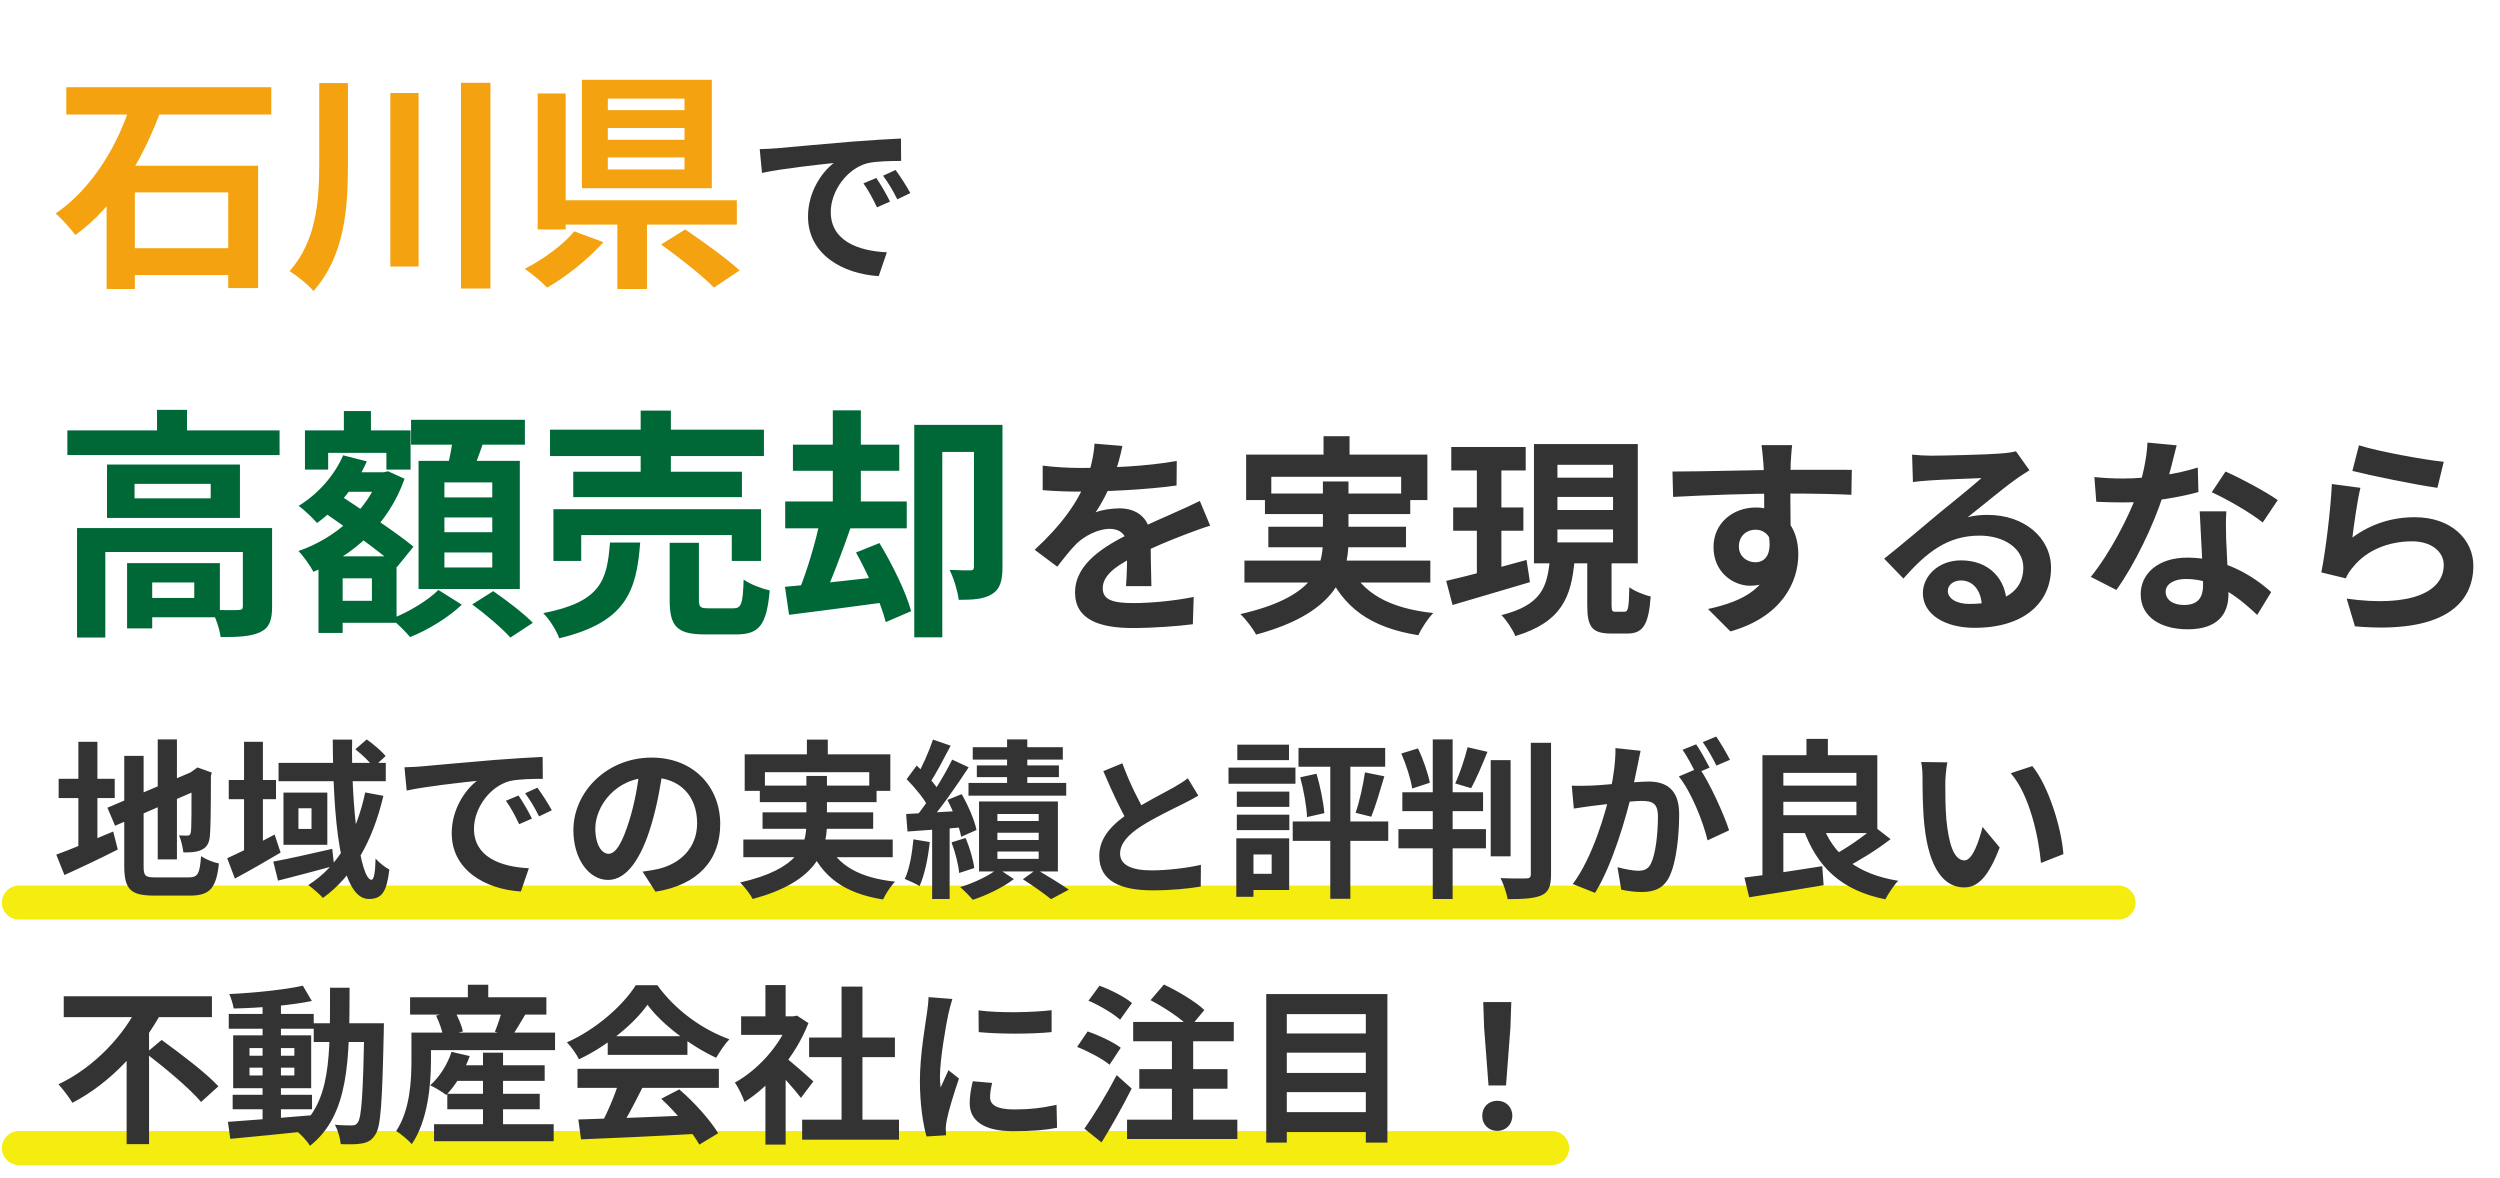 <svg width="662" height="312" viewBox="0 0 662 312" fill="none" xmlns="http://www.w3.org/2000/svg">
<path d="M17.557 23.099H71.837V30.336H17.557V23.099ZM31.235 65.725H65.152V72.84H31.235V65.725ZM28.229 43.891H68.341V76.275H60.429V50.944H35.712V76.52H28.229V43.891ZM34.731 27.085L42.643 29.109C38.104 41.56 30.744 54.501 19.949 62.229C18.723 60.573 16.331 57.936 14.736 56.525C24.672 49.779 31.603 37.696 34.731 27.085ZM84.533 21.995H92.139V43.277C92.139 55.237 91.28 67.749 83 77.072C81.651 75.416 78.584 72.963 76.683 71.797C83.736 63.824 84.533 53.397 84.533 43.216V21.995ZM103.363 24.632H110.845V70.571H103.363V24.632ZM122.069 21.933H129.859V76.397H122.069V21.933ZM160.955 33.893V37.021H181.256V33.893H160.955ZM160.955 41.683V44.872H181.256V41.683H160.955ZM160.955 26.104V29.171H181.256V26.104H160.955ZM154.085 21.136H188.493V49.84H154.085V21.136ZM175.061 64.744L181.44 60.757C185.979 63.824 192.48 68.485 195.853 71.613L189.045 76.152C186.101 73.085 179.784 68.117 175.061 64.744ZM163.469 55.789H171.32V76.52H163.469V55.789ZM146.664 53.029H195.117V59.469H146.664V53.029ZM142.371 24.755H149.792V60.757H142.371V24.755ZM152.061 61.248L159.789 64.131C155.741 68.608 149.976 73.269 144.885 76.152C143.352 74.557 140.653 72.349 138.936 71.184C143.843 68.731 149.363 64.621 152.061 61.248Z" fill="#F5A210"/>
<path d="M201.174 39.49C202.968 39.444 204.808 39.352 205.682 39.26C209.5 38.892 217.09 38.248 225.508 37.512C230.292 37.144 235.306 36.822 238.572 36.684L238.618 42.618C236.134 42.618 232.178 42.664 229.694 43.216C224.174 44.688 219.988 50.668 219.988 56.142C219.988 63.686 227.072 66.446 234.846 66.814L232.684 73.116C223.07 72.518 213.962 67.32 213.962 57.338C213.962 50.76 217.688 45.516 220.77 43.17C216.492 43.63 207.062 44.642 201.772 45.792L201.174 39.49ZM232.04 47.126C233.144 48.736 234.8 51.542 235.674 53.382L232.224 54.9C231.028 52.416 230.062 50.576 228.636 48.552L232.04 47.126ZM237.146 45.01C238.342 46.62 240.09 49.334 241.056 51.128L237.606 52.784C236.364 50.3 235.306 48.552 233.834 46.528L237.146 45.01Z" fill="#333333"/>
<path d="M17.84 113.976H74.032V120.504H17.84V113.976ZM41.584 108.536H49.52V117.24H41.584V108.536ZM20.4 139.832H67.184V146.168H27.888V168.824H20.4V139.832ZM64.304 139.832H72.048V160.696C72.048 164.216 71.344 166.264 68.848 167.416C66.416 168.568 63.024 168.696 58.416 168.696C58.16 166.52 57.072 163.448 56.048 161.464C58.928 161.592 62.192 161.592 63.088 161.528C64.048 161.528 64.304 161.272 64.304 160.504V139.832ZM33.648 149.112H40.304V166.392H33.648V149.112ZM36.976 149.112H58.224V163.448H36.976V158.328H51.44V154.232H36.976V149.112ZM35.632 128.12V131.96H55.792V128.12H35.632ZM28.336 123H63.536V137.144H28.336V123ZM88.944 125.048H101.68V130.232H88.944V125.048ZM91.056 108.856H98.224V118.84H91.056V108.856ZM87.792 147.32H105.008V164.92H87.792V159.096H98.48V153.144H87.792V147.32ZM80.752 113.976H108.72V124.344H102.32V119.928H86.896V124.344H80.752V113.976ZM84.336 147.32H90.736V167.608H84.336V147.32ZM100.4 125.048H101.616L102.768 124.792L107.12 126.776C102.896 138.872 93.552 147.064 82.992 151.416C82.16 149.816 80.368 147.256 79.024 145.912C88.56 142.648 97.264 135.16 100.4 126.136V125.048ZM90.864 120.568L97.136 122.168C94.256 128.76 89.2 134.712 83.952 138.488C82.928 137.272 80.496 134.968 79.088 133.944C84.144 130.872 88.56 125.944 90.864 120.568ZM85.168 135.224L89.2 130.616C95.472 134.776 104.88 140.92 109.488 144.76L105.136 150.136C100.784 146.168 91.632 139.704 85.168 135.224ZM108.848 111.16H138.992V117.752H108.848V111.16ZM117.68 137.016V140.92H130.352V137.016H117.68ZM117.68 146.296V150.264H130.352V146.296H117.68ZM117.68 127.736V131.704H130.352V127.736H117.68ZM110.832 122.04H137.648V155.96H110.832V122.04ZM120.112 114.68L128.496 115.64C127.216 119.544 125.68 123.576 124.592 126.264L118.192 125.048C118.96 122.04 119.792 117.752 120.112 114.68ZM116.08 156.216L122.288 160.12C118.896 163.384 113.328 166.84 108.592 168.696C107.44 167.288 105.264 165.176 103.664 163.832C108.272 162.104 113.52 158.84 116.08 156.216ZM125.04 160.056L130.608 156.536C134.064 158.904 138.736 162.488 141.104 164.92L135.152 168.824C133.04 166.456 128.56 162.616 125.04 160.056ZM145.648 113.784H202.288V120.76H145.648V113.784ZM151.792 124.92H196.464V131.64H151.792V124.92ZM146.544 134.84H201.52V148.536H193.776V141.688H153.904V148.536H146.544V134.84ZM169.648 108.728H177.648V128.632H169.648V108.728ZM177.328 143.736H185.072V158.776C185.072 160.824 185.456 161.08 187.696 161.08C188.784 161.08 192.944 161.08 194.16 161.08C196.272 161.08 196.72 160.056 196.912 153.464C198.512 154.68 201.776 155.896 203.824 156.344C202.992 165.624 201.008 167.992 194.928 167.992C193.328 167.992 188.144 167.992 186.672 167.992C179.184 167.992 177.328 165.816 177.328 158.904V143.736ZM161.52 143.672H169.52C168.56 156.6 165.744 164.792 148.08 169.016C147.376 166.968 145.456 163.96 143.856 162.36C159.216 159.352 160.752 153.656 161.52 143.672ZM257.904 112.504H265.456V150.2C265.456 153.656 264.88 155.96 262.704 157.304C260.592 158.648 257.776 158.84 253.872 158.84C253.616 156.6 252.528 153.016 251.44 150.904C253.744 151.032 256.176 151.032 256.944 151.032C257.648 151.032 257.904 150.776 257.904 150.008V112.504ZM242.096 112.504H261.552V119.672H249.52V168.76H242.096V112.504ZM209.968 117.752H238.128V124.664H209.968V117.752ZM207.92 132.792H240.112V139.896H207.92V132.792ZM220.528 108.664H227.952V136.632H220.528V108.664ZM207.856 155.384C214.512 154.808 224.56 153.72 234.096 152.632L234.352 159.48C225.456 160.696 216.048 161.912 208.944 162.808L207.856 155.384ZM226.672 146.296L232.88 143.8C236.272 149.432 239.984 156.92 241.264 161.848L234.544 164.728C233.328 159.864 229.936 152.184 226.672 146.296ZM217.264 137.208L225.392 139.32C223.024 146.04 220.208 153.72 217.84 158.584L211.504 156.536C213.68 151.288 216.112 143.224 217.264 137.208Z" fill="#006837"/>
<path d="M297.216 118.088C296.768 120.16 296.04 123.464 294.472 127.496C293.296 130.24 291.672 133.432 290.104 135.672C291.616 135 294.584 134.608 296.488 134.608C301.136 134.608 304.664 137.352 304.664 142.56C304.664 145.584 304.832 151.688 304.888 155.216H298.168C298.392 152.584 298.504 147.824 298.448 144.8C298.448 141.216 296.208 140.04 293.856 140.04C290.776 140.04 287.248 141.888 285.12 143.904C283.44 145.584 281.872 147.6 279.968 150.064L273.976 145.584C281.144 138.976 285.456 132.928 287.808 126.768C288.928 123.744 289.656 120.328 289.824 117.472L297.216 118.088ZM276.104 123.296C278.96 123.688 283.104 123.912 285.96 123.912C293.352 123.912 303.488 123.52 311.608 122.064L311.552 128.56C303.656 129.68 292.4 130.184 285.568 130.184C283.272 130.184 279.184 130.072 276.104 129.792V123.296ZM320.456 139.2C318.72 139.704 315.696 140.824 313.792 141.552C310.152 142.952 305.112 144.968 299.848 147.656C294.752 150.288 292.008 152.696 292.008 155.776C292.008 158.856 294.696 159.696 300.128 159.696C304.888 159.696 311.16 159.08 316.088 158.072L315.864 165.296C312.112 165.8 305.28 166.304 299.96 166.304C291.224 166.304 284.672 164.12 284.672 156.896C284.672 149.112 292.68 144.52 299.4 141.16C304.552 138.472 308.08 137.128 311.44 135.56C313.624 134.608 315.584 133.712 317.712 132.648L320.456 139.2ZM350.472 115.512H357.36V124.472H350.472V115.512ZM329.976 120.384H377.968V132.424H371.024V126.264H336.64V132.424H329.976V120.384ZM334.96 130.688H373.432V136.12H334.96V130.688ZM329.528 148.44H378.752V154.264H329.528V148.44ZM335.856 139.48H372.312V144.912H335.856V139.48ZM357.304 149.616C360.608 157.008 367.888 161.096 379.536 162.328C378.136 163.728 376.4 166.416 375.56 168.208C362.736 166.136 355.568 160.816 351.256 150.848L357.304 149.616ZM350.304 127.496H357.08V143.064C357.08 152.92 352.992 162.552 332.608 168.04C331.88 166.584 329.92 164.008 328.464 162.608C347.84 158.184 350.304 150.512 350.304 143.008V127.496ZM384.296 118.368H404.008V124.584H384.296V118.368ZM384.8 134.384H403.392V140.544H384.8V134.384ZM382.952 153.816C388.384 152.584 396.504 150.4 404.232 148.272L405.128 154.152C398.072 156.28 390.456 158.464 384.632 160.2L382.952 153.816ZM412.408 131.584V135.056H427.136V131.584H412.408ZM412.408 140.208V143.624H427.136V140.208H412.408ZM412.408 123.072V126.488H427.136V123.072H412.408ZM406.192 117.584H433.688V149.168H406.192V117.584ZM420.304 146.704H426.744V160.144C426.744 161.824 426.912 161.992 427.808 161.992C428.2 161.992 429.656 161.992 430.16 161.992C431.112 161.992 431.336 161.096 431.448 155.496C432.736 156.504 435.424 157.568 437.104 157.96C436.544 165.632 434.976 167.76 430.888 167.76C429.88 167.76 427.584 167.76 426.632 167.76C421.424 167.76 420.304 165.856 420.304 160.2V146.704ZM410.392 148.328H416.944C416.104 157.904 413.696 164.68 401.264 168.432C400.592 166.752 398.912 164.176 397.568 162.888C408.208 160.2 409.664 155.44 410.392 148.328ZM391.072 120.832H397.568V153.76L391.072 154.712V120.832ZM474.568 117.864C474.4 118.816 474.232 121.784 474.176 122.68C474.008 126.376 474.12 137.8 474.176 142.28L467.176 139.928C467.176 136.456 467.176 125.704 466.952 122.736C466.784 120.496 466.56 118.592 466.448 117.864H474.568ZM442.872 124.864C451.216 124.864 466 124.416 473 124.416C478.712 124.416 487.224 124.36 490.36 124.416L490.248 131.024C486.776 130.856 481.064 130.688 472.832 130.688C462.64 130.688 451.496 131.136 443.04 131.584L442.872 124.864ZM473.224 141.44C473.224 150.568 469.864 155.104 463.424 155.104C459.112 155.104 453.736 151.688 453.736 144.856C453.736 138.528 458.888 134.384 464.936 134.384C472.328 134.384 476.192 139.816 476.192 146.76C476.192 154.096 471.88 163.336 458.216 167.2L452.28 161.264C461.8 159.192 469.248 155.44 469.248 145.64C469.248 142 467.288 140.264 464.824 140.264C462.64 140.264 460.456 141.776 460.456 144.744C460.456 147.264 462.528 148.888 464.824 148.888C467.456 148.888 469.752 146.648 467.96 139.984L473.224 141.44ZM506.32 120.384C507.888 120.552 509.792 120.664 511.36 120.664C514.384 120.664 526.312 120.384 529.504 120.104C531.856 119.936 533.144 119.712 533.816 119.488L537.4 124.528C536.112 125.368 534.768 126.152 533.536 127.104C530.512 129.232 524.632 134.16 521.048 136.96C522.952 136.456 524.632 136.344 526.368 136.344C535.888 136.344 543.112 142.28 543.112 150.4C543.112 159.248 536.392 166.248 522.84 166.248C515.056 166.248 509.176 162.72 509.176 157.064C509.176 152.528 513.32 148.384 519.256 148.384C526.928 148.384 531.184 153.536 531.352 159.696L524.8 160.536C524.688 156.504 522.56 153.704 519.256 153.704C517.184 153.704 515.784 154.992 515.784 156.448C515.784 158.52 518.08 159.92 521.496 159.92C530.96 159.92 535.776 156.336 535.776 150.344C535.776 145.248 530.736 141.832 524.184 141.832C515.56 141.832 510.016 146.424 504.024 153.2L498.928 147.936C502.904 144.8 509.68 139.088 512.928 136.344C516.064 133.768 521.944 129.064 524.688 126.6C521.832 126.712 514.104 126.992 511.08 127.216C509.568 127.328 507.832 127.44 506.544 127.664L506.32 120.384ZM554.592 126.32C557 126.6 560.024 126.712 562.04 126.712C568.984 126.712 576.544 125.536 581.976 123.8L582.144 130.296C577.328 131.64 569.264 133.096 562.096 133.04C559.856 133.04 557.504 132.984 555.096 132.872L554.592 126.32ZM576.376 117.92C575.648 120.888 574.304 126.376 572.792 131.136C570.216 139.2 565.176 149.616 560.416 156.224L553.64 152.752C558.68 146.592 563.72 136.792 565.904 130.744C567.248 126.712 568.48 121.504 568.648 117.192L576.376 117.92ZM589.536 135.392C589.368 137.744 589.424 140.096 589.48 142.56C589.592 145.864 590.096 154.208 590.096 157.344C590.096 162.552 587.296 166.64 579.288 166.64C572.344 166.64 566.856 163.504 566.856 157.344C566.856 151.912 571.448 147.656 579.232 147.656C589.032 147.656 596.76 152.584 601.408 156.784L597.712 162.832C593.68 159.08 587.296 153.312 578.84 153.312C575.592 153.312 573.464 154.712 573.464 156.672C573.464 158.744 575.256 160.2 578.336 160.2C582.144 160.2 583.376 158.072 583.376 154.936C583.376 151.576 582.76 141.272 582.48 135.392H589.536ZM599.168 138.36C595.92 135.728 589.536 132.088 585.672 130.352L589.312 124.864C593.344 126.6 600.232 130.352 603.144 132.424L599.168 138.36ZM624.648 117.92C629.968 119.6 642.176 121.784 647.104 122.288L645.424 129.176C639.712 128.392 627.28 125.816 622.912 124.696L624.648 117.92ZM625.04 129.176C624.256 132.312 623.304 139.088 622.912 142.336C627.952 138.64 633.552 136.96 639.432 136.96C649.232 136.96 654.944 143.008 654.944 149.784C654.944 160.032 646.824 167.872 623.584 165.856L621.4 158.52C638.256 160.872 647.104 156.784 647.104 149.616C647.104 145.976 643.688 143.344 638.76 143.344C632.432 143.344 626.776 145.696 623.248 149.952C622.24 151.128 621.624 152.024 621.176 153.144L614.68 151.576C615.8 146.088 617.144 135.112 617.48 128.168L625.04 129.176Z" fill="#333333"/>
<path d="M5 239L561 239" stroke="#F5EC10" stroke-width="9" stroke-linecap="round"/>
<path d="M5 304L411 304" stroke="#F5EC10" stroke-width="9" stroke-linecap="round"/>
<path d="M41.765 195.795H46.85V227.565H41.765V195.795ZM28.445 213.885L51.755 203.985L53.735 208.575L30.47 218.655L28.445 213.885ZM32.9 200.16H38.03V229.32C38.03 231.975 38.435 232.335 41.225 232.335C42.575 232.335 48.56 232.335 49.955 232.335C52.43 232.335 52.88 231.345 53.24 226.71C54.41 227.52 56.525 228.375 57.965 228.645C57.29 235.035 55.67 237.15 50.405 237.15C48.92 237.15 42.17 237.15 40.775 237.15C34.61 237.15 32.9 235.53 32.9 229.275V200.16ZM50.72 204.57H50.405L51.35 203.895L52.295 203.22L56.075 204.57L55.85 205.47C55.85 214.065 55.76 219.51 55.58 221.355C55.4 223.425 54.635 224.505 53.24 225.09C51.935 225.72 50 225.72 48.56 225.72C48.38 224.37 47.975 222.345 47.39 221.22C48.155 221.265 49.19 221.265 49.595 221.265C50.135 221.265 50.405 221.13 50.54 220.32C50.72 219.42 50.72 214.515 50.72 204.57ZM15.53 206.235H30.38V211.32H15.53V206.235ZM20.75 196.425H25.79V226.26H20.75V196.425ZM14.9 226.305C18.635 224.955 24.485 222.525 29.975 220.185L31.19 224.955C26.42 227.385 21.245 229.815 17.06 231.705L14.9 226.305ZM60.575 206.55H73.085V211.635H60.575V206.55ZM64.625 196.425H69.62V226.575H64.625V196.425ZM60.17 227.25C63.32 225.855 68.135 223.425 72.725 220.995L74.3 225.765C70.295 228.15 65.885 230.67 62.195 232.65L60.17 227.25ZM73.76 202.005H102.155V206.865H73.76V202.005ZM72.365 228.15C76.325 227.43 82.265 226.08 87.98 224.775L88.475 229.275C83.345 230.67 77.9 232.11 73.625 233.19L72.365 228.15ZM88.115 195.84H93.245C92.93 213.93 95.405 232.965 98.375 232.965C98.96 232.965 99.365 231.345 99.455 227.34C100.49 228.555 102.02 229.68 103.1 230.265C102.38 236.295 101.075 238.05 97.655 238.05C89.825 238.05 88.205 216 88.115 195.84ZM94.1 198.405L97.115 195.795C98.87 197.055 101.075 198.9 102.11 200.205L98.915 203.13C97.925 201.78 95.855 199.8 94.1 198.405ZM96.71 209.835L101.525 210.735C98.69 222.75 93.47 232.065 85.505 237.78C84.74 236.88 82.715 235.125 81.635 234.36C89.555 229.365 94.37 220.815 96.71 209.835ZM79.025 214.02V219.51H82.49V214.02H79.025ZM75.065 209.88H86.675V223.695H75.065V209.88ZM107.105 203.175C108.86 203.13 110.66 203.04 111.515 202.95C115.25 202.59 122.675 201.96 130.91 201.24C135.59 200.88 140.495 200.565 143.69 200.43L143.735 206.235C141.305 206.235 137.435 206.28 135.005 206.82C129.605 208.26 125.51 214.11 125.51 219.465C125.51 226.845 132.44 229.545 140.045 229.905L137.93 236.07C128.525 235.485 119.615 230.4 119.615 220.635C119.615 214.2 123.26 209.07 126.275 206.775C122.09 207.225 112.865 208.215 107.69 209.34L107.105 203.175ZM137.3 210.645C138.38 212.22 140 214.965 140.855 216.765L137.48 218.25C136.31 215.82 135.365 214.02 133.97 212.04L137.3 210.645ZM142.295 208.575C143.465 210.15 145.175 212.805 146.12 214.56L142.745 216.18C141.53 213.75 140.495 212.04 139.055 210.06L142.295 208.575ZM175.595 203.175C174.965 207.765 174.065 213.03 172.49 218.34C169.79 227.43 165.92 233.01 161.015 233.01C155.975 233.01 151.835 227.475 151.835 219.87C151.835 209.52 160.88 200.61 172.535 200.61C183.65 200.61 190.715 208.35 190.715 218.205C190.715 227.655 184.91 234.36 173.57 236.115L170.15 230.805C171.905 230.58 173.165 230.355 174.38 230.085C180.095 228.69 184.595 224.595 184.595 217.98C184.595 210.915 180.185 205.875 172.4 205.875C162.86 205.875 157.64 213.66 157.64 219.33C157.64 223.875 159.44 226.08 161.15 226.08C163.085 226.08 164.795 223.2 166.685 217.125C167.99 212.895 168.98 207.72 169.43 202.995L175.595 203.175ZM213.665 195.84H219.2V203.04H213.665V195.84ZM197.195 199.755H235.76V209.43H230.18V204.48H202.55V209.43H197.195V199.755ZM201.2 208.035H232.115V212.4H201.2V208.035ZM196.835 222.3H236.39V226.98H196.835V222.3ZM201.92 215.1H231.215V219.465H201.92V215.1ZM219.155 223.245C221.81 229.185 227.66 232.47 237.02 233.46C235.895 234.585 234.5 236.745 233.825 238.185C223.52 236.52 217.76 232.245 214.295 224.235L219.155 223.245ZM213.53 205.47H218.975V217.98C218.975 225.9 215.69 233.64 199.31 238.05C198.725 236.88 197.15 234.81 195.98 233.685C211.55 230.13 213.53 223.965 213.53 217.935V205.47ZM266.675 195.795H272.03V210.195H266.675V195.795ZM257.585 197.865H281.435V201.15H257.585V197.865ZM258.665 202.68H280.4V205.785H258.665V202.68ZM256.46 207.315H282.335V210.69H256.46V207.315ZM264.11 220.5V222.435H275.045V220.5H264.11ZM264.11 225.495V227.43H275.045V225.495H264.11ZM264.11 215.55V217.395H275.045V215.55H264.11ZM259.25 212.22H280.13V230.76H259.25V212.22ZM270.86 232.83L274.46 230.22C277.385 231.975 280.985 234.135 283.01 235.575L278.33 238.095C276.62 236.745 273.515 234.495 270.86 232.83ZM264.29 229.995L268.475 232.785C265.73 234.9 261.23 237.105 257.585 238.275C256.775 237.285 255.29 235.8 254.255 234.9C257.855 233.865 262.13 231.75 264.29 229.995ZM247.055 195.84L251.735 197.46C249.89 200.97 247.82 204.975 246.11 207.495L242.51 206.01C244.085 203.31 246.02 198.945 247.055 195.84ZM252.14 201.15L256.505 203.175C253.22 208.215 248.855 214.47 245.39 218.34L242.285 216.585C245.66 212.535 249.755 205.965 252.14 201.15ZM240.08 206.325L242.735 202.725C245.075 204.84 247.82 207.765 248.9 209.88L245.975 214.02C244.985 211.815 242.33 208.62 240.08 206.325ZM250.88 211.815L254.66 210.285C256.37 213.3 258.08 217.215 258.575 219.78L254.525 221.58C254.03 219.015 252.5 214.92 250.88 211.815ZM239.945 215.55C243.995 215.325 249.8 215.01 255.425 214.65L255.47 219.015C250.115 219.51 244.58 219.87 240.305 220.185L239.945 215.55ZM251.96 223.065L255.695 221.895C256.775 224.415 257.72 227.7 257.99 229.86L253.985 231.165C253.805 229.005 252.95 225.63 251.96 223.065ZM241.88 222.255L246.2 222.975C245.75 227.295 244.805 231.75 243.5 234.63C242.6 234.045 240.62 233.19 239.585 232.74C240.845 230.085 241.52 226.035 241.88 222.255ZM246.83 217.935H251.465V238.05H246.83V217.935ZM317.32 210.68C316.08 211.4 314.8 212.12 313.32 212.84C310.84 214.08 305.84 216.44 302.16 218.8C298.84 220.96 296.6 223.28 296.6 226.04C296.6 228.92 299.4 230.48 304.96 230.48C309.04 230.48 314.44 229.84 318 229L317.96 234.76C314.52 235.32 310.32 235.76 305.12 235.76C297.12 235.76 291.08 233.52 291.08 226.64C291.08 221.56 294.8 218 299.56 214.88C303.36 212.36 308.4 209.88 310.84 208.48C312.36 207.6 313.48 206.92 314.52 206.08L317.32 210.68ZM297.2 202.12C299.12 207.44 301.64 212.24 303.52 215.6L298.96 218.24C296.76 214.6 294.36 209.36 292.16 204.2L297.2 202.12ZM361.44 204.525L366.57 205.56C365.445 209.34 364.23 213.57 363.105 216.27L358.965 215.235C359.955 212.355 360.99 207.81 361.44 204.525ZM344.295 205.83L348.615 204.885C349.605 208.215 350.46 212.49 350.685 215.325L346.095 216.36C346.005 213.525 345.195 209.16 344.295 205.83ZM343.845 198.045H366.795V203.04H343.845V198.045ZM342.315 217.53H367.605V222.66H342.315V217.53ZM352.26 199.8H357.57V238.005H352.26V199.8ZM327.51 209.61H341.415V213.66H327.51V209.61ZM327.645 197.19H341.325V201.285H327.645V197.19ZM327.51 215.73H341.415V219.825H327.51V215.73ZM325.305 203.265H343.035V207.54H325.305V203.265ZM329.985 221.985H341.37V235.665H329.985V231.39H336.735V226.26H329.985V221.985ZM327.375 221.985H331.92V237.465H327.375V221.985ZM405.36 196.695H410.715V231.525C410.715 234.675 410.085 236.16 408.24 237.06C406.35 237.915 403.38 238.095 399.24 238.095C398.97 236.565 398.115 234.045 397.35 232.515C400.32 232.65 403.2 232.65 404.145 232.605C405 232.605 405.36 232.335 405.36 231.48V196.695ZM371.34 209.79H392.715V214.785H371.34V209.79ZM370.305 219.555H393.48V224.64H370.305V219.555ZM371.07 199.53L375.48 198.18C376.875 201.06 378.135 204.795 378.63 207.27L373.95 208.8C373.59 206.325 372.33 202.41 371.07 199.53ZM379.395 195.795H384.66V238.05H379.395V195.795ZM394.74 201.285H400.005V226.755H394.74V201.285ZM388.62 197.865L393.885 199.08C392.49 202.545 390.915 206.235 389.565 208.71L385.335 207.45C386.55 204.885 387.9 200.79 388.62 197.865ZM434.43 198.81C434.16 199.98 433.89 201.42 433.665 202.545C433.215 204.57 432.675 207.36 432.18 209.655C430.695 216 427.095 228.825 422.37 236.43L416.475 234.09C421.83 226.89 425.205 215.01 426.465 209.34C427.32 205.29 427.815 201.465 427.77 198.09L434.43 198.81ZM449.955 203.31C452.7 207.225 456.48 215.595 457.875 219.87L452.16 222.525C450.99 217.53 447.795 209.61 444.555 205.605L449.955 203.31ZM416.205 208.035C417.825 208.125 419.355 208.08 421.02 208.035C424.62 207.945 433.17 206.955 436.5 206.955C441.27 206.955 444.645 209.07 444.645 215.595C444.645 220.905 443.97 228.195 442.08 232.065C440.595 235.215 438.075 236.205 434.7 236.205C432.945 236.205 430.83 235.935 429.3 235.575L428.31 229.635C430.065 230.13 432.63 230.58 433.8 230.58C435.33 230.58 436.5 230.13 437.175 228.645C438.435 226.125 439.02 220.635 439.02 216.225C439.02 212.625 437.49 212.085 434.655 212.085C432 212.085 424.215 213.075 421.74 213.39C420.435 213.57 418.095 213.885 416.745 214.11L416.205 208.035ZM449.145 197.1C450.27 198.72 451.845 201.6 452.7 203.265L449.1 204.795C448.155 202.95 446.76 200.295 445.545 198.54L449.145 197.1ZM454.455 195.03C455.625 196.74 457.29 199.62 458.1 201.195L454.5 202.725C453.6 200.835 452.115 198.225 450.9 196.515L454.455 195.03ZM469.8 208.035H493.74V212.31H469.8V208.035ZM478.35 195.66H484.02V202.41H478.35V195.66ZM461.925 232.38C467.19 231.75 475.155 230.535 482.535 229.365L482.895 234.405C476.01 235.575 468.585 236.745 463.185 237.6L461.925 232.38ZM482.49 218.16C485.415 226.35 491.805 231.48 502.65 233.235C501.48 234.405 499.995 236.7 499.23 238.14C487.44 235.71 481.185 229.635 477.45 219.33L482.49 218.16ZM496.395 218.925L500.625 222.21C497.025 225 492.255 227.97 488.655 229.77L485.055 226.71C488.61 224.865 493.425 221.58 496.395 218.925ZM469.575 199.98H497.115V220.59H469.575V215.865H491.58V204.66H469.575V199.98ZM466.695 199.98H472.23V233.19L466.695 233.64V199.98ZM515.655 201.87C515.34 203.445 515.115 206.1 515.115 207.36C515.115 210.285 515.115 213.615 515.385 216.9C516.015 223.38 517.365 227.835 520.2 227.835C522.36 227.835 524.115 222.525 524.97 218.97L529.515 224.415C526.5 232.29 523.71 234.99 520.11 234.99C515.115 234.99 510.84 230.58 509.58 218.52C509.13 214.38 509.085 209.07 509.085 206.325C509.085 205.11 509.04 203.175 508.725 201.78L515.655 201.87ZM538.155 202.86C542.43 208.035 545.895 219.285 546.39 226.17L540.45 228.51C539.775 221.22 537.345 210.33 532.44 204.75L538.155 202.86ZM16.88 263.81H56.12V269.345H16.88V263.81ZM38.615 278.885L42.8 275.375C47.615 278.885 54.545 284.06 57.83 287.66L53.24 291.8C50.27 288.245 43.61 282.71 38.615 278.885ZM36.815 265.835L42.845 267.95C37.715 277.445 29.525 286.625 19.175 292.025C18.32 290.585 16.61 288.335 15.485 287.12C25.115 282.575 33.08 273.845 36.815 265.835ZM33.53 276.725L39.47 270.83V302.96H33.53V276.725ZM61.61 289.91H82.625V293.735H61.61V289.91ZM60.575 268.49H83.075V272.405H60.575V268.49ZM69.53 265.295H74.39V297.56H69.53V265.295ZM60.35 297.065C65.93 296.66 74.525 296.03 82.625 295.31L82.67 299.405C75.02 300.215 66.83 301.025 60.98 301.565L60.35 297.065ZM66.065 282.71V284.78H77.945V282.71H66.065ZM66.065 277.535V279.56H77.945V277.535H66.065ZM61.745 274.16H82.4V288.155H61.745V274.16ZM80.195 261.02L82.58 265.07C76.82 266.24 68.63 266.915 61.88 267.05C61.7 265.97 61.205 264.26 60.71 263.225C67.415 262.91 75.245 262.1 80.195 261.02ZM83.075 270.965H98.645V275.915H83.075V270.965ZM96.485 270.965H101.66C101.66 270.965 101.615 272.72 101.615 273.35C101.21 291.89 100.85 298.46 99.365 300.485C98.375 302.015 97.34 302.51 95.855 302.78C94.46 303.05 92.345 303.05 90.23 302.96C90.095 301.475 89.51 299.27 88.655 297.83C90.59 298.01 92.3 298.01 93.2 298.01C93.875 298.01 94.325 297.875 94.73 297.245C95.765 295.895 96.125 289.55 96.485 272.135V270.965ZM87.395 261.56H92.57C92.525 280.775 92.48 295.22 82.085 303.41C81.32 302.105 79.565 300.26 78.35 299.36C87.845 292.115 87.35 279.515 87.395 261.56ZM119.39 282.08H144.23V286.22H119.39V282.08ZM118.445 289.64H142.925V293.735H118.445V289.64ZM114.935 297.695H146.615V302.195H114.935V297.695ZM127.895 278.75H133.205V300.485H127.895V278.75ZM119.57 278.525L124.385 279.65C122.99 283.61 120.56 287.48 118.175 289.955C117.185 289.19 115.115 287.93 113.9 287.39C116.375 285.23 118.49 281.855 119.57 278.525ZM111.92 273.44H146.975V278.075H111.92V273.44ZM108.59 264.08H144.68V268.67H108.59V264.08ZM123.89 260.75H129.29V266.78H123.89V260.75ZM108.95 273.44H114.125V280.775C114.125 287.12 113.315 296.75 109.04 302.96C108.23 301.97 105.98 300.125 104.9 299.495C108.59 294.005 108.95 286.13 108.95 280.73V273.44ZM115.475 268.94L120.335 267.635C121.325 269.345 122.27 271.595 122.585 273.125L117.365 274.52C117.14 273.035 116.33 270.695 115.475 268.94ZM133.025 267.185L139.19 268.49C137.84 270.785 136.49 273.035 135.5 274.52L131.045 273.215C131.765 271.46 132.62 268.985 133.025 267.185ZM153.14 296.435C161.195 296.21 173.705 295.76 185.045 295.265L184.865 300.215C173.84 300.845 161.96 301.385 153.86 301.7L153.14 296.435ZM152.915 283.025H190.355V288.065H152.915V283.025ZM160.925 274.385H182.03V279.335H160.925V274.385ZM163.94 286.31L170.105 288.02C167.99 292.25 165.56 296.93 163.535 299.945L158.81 298.37C160.655 295.085 162.815 290.09 163.94 286.31ZM175.1 290.945L179.87 288.47C183.92 291.935 188.105 296.66 190.175 300.08L185.18 303.095C183.29 299.675 178.97 294.545 175.1 290.945ZM171.455 266.06C167.81 271.19 160.79 276.95 153.32 280.505C152.69 279.2 151.25 277.175 150.125 276.005C157.82 272.63 165.02 266.195 168.35 260.885H174.065C178.835 267.5 185.99 272.63 193.145 275.195C191.84 276.545 190.625 278.48 189.635 280.1C182.885 276.95 175.28 271.28 171.455 266.06ZM212.405 296.48H238.055V301.79H212.405V296.48ZM214.25 274.745H236.975V279.92H214.25V274.745ZM222.845 261.245H228.38V299.045H222.845V261.245ZM196.25 269.12H211.01V274.025H196.25V269.12ZM202.685 284.51L208.04 278.12V303.095H202.685V284.51ZM202.685 260.84H208.04V271.415H202.685V260.84ZM207.5 279.65C209.075 280.73 214.16 285.23 215.375 286.355L212.09 290.72C210.335 288.38 206.555 284.24 204.53 282.26L207.5 279.65ZM209.03 269.12H210.11L211.055 268.94L214.07 270.92C210.65 279.695 203.855 287.57 197.15 291.8C196.655 290.36 195.395 287.705 194.585 286.67C200.705 283.34 206.645 276.725 209.03 270.11V269.12ZM259.115 267.545C264.65 268.31 273.65 268.085 278.465 267.5V273.305C272.975 273.845 264.785 273.845 259.16 273.305L259.115 267.545ZM262.715 286.76C262.355 288.29 262.175 289.37 262.175 290.54C262.175 292.565 263.93 293.78 268.52 293.78C272.525 293.78 275.855 293.42 279.77 292.565L279.905 298.64C276.98 299.225 273.335 299.54 268.25 299.54C260.51 299.54 256.775 296.75 256.775 292.16C256.775 290.36 257.045 288.605 257.585 286.31L262.715 286.76ZM252.185 264.53C251.87 265.475 251.285 267.77 251.105 268.58C250.475 271.55 248.9 280.55 248.9 285.05C248.9 285.95 248.945 287.075 249.08 287.975C249.755 286.445 250.475 284.915 251.15 283.385L253.94 285.59C252.635 289.37 251.15 294.23 250.7 296.615C250.565 297.29 250.43 298.28 250.43 298.73C250.475 299.225 250.475 299.99 250.52 300.62L245.345 300.935C244.445 297.875 243.59 292.385 243.59 286.265C243.59 279.47 244.94 271.91 245.435 268.4C245.615 267.185 245.84 265.475 245.885 264.035L252.185 264.53ZM304.655 264.845L308.21 260.705C311.855 262.415 316.625 265.25 318.92 267.455L315.05 272.09C312.98 269.84 308.345 266.78 304.655 264.845ZM301.685 283.115H325.04V288.29H301.685V283.115ZM298.445 296.48H327.65V301.61H298.445V296.48ZM300.065 270.605H326.705V275.735H300.065V270.605ZM310.325 272.315H315.95V298.775H310.325V272.315ZM288.23 264.98L291.155 261.02C294.035 262.055 297.86 263.99 299.75 265.61L296.6 270.02C294.845 268.4 291.155 266.24 288.23 264.98ZM285.215 277.22L288.005 273.125C290.93 274.115 294.845 275.96 296.78 277.445L293.81 281.945C292.01 280.415 288.185 278.39 285.215 277.22ZM287.15 298.865C289.535 295.49 293 289.865 295.7 284.69L299.66 288.245C297.275 293.015 294.395 298.145 291.695 302.51L287.15 298.865ZM339.215 273.665H363.65V278.75H339.215V273.665ZM339.215 284.105H363.65V289.19H339.215V284.105ZM339.215 294.5H363.65V299.765H339.215V294.5ZM335.3 263.225H367.385V302.555H361.67V268.535H340.745V302.555H335.3V263.225ZM394.16 287.435L392.99 272.045L392.765 265.34H400.19L399.965 272.045L398.795 287.435H394.16ZM396.5 299.45C394.16 299.45 392.495 297.785 392.495 295.445C392.495 293.105 394.205 291.485 396.5 291.485C398.75 291.485 400.46 293.105 400.46 295.445C400.46 297.785 398.75 299.45 396.5 299.45Z" fill="#333333"/>
</svg>
